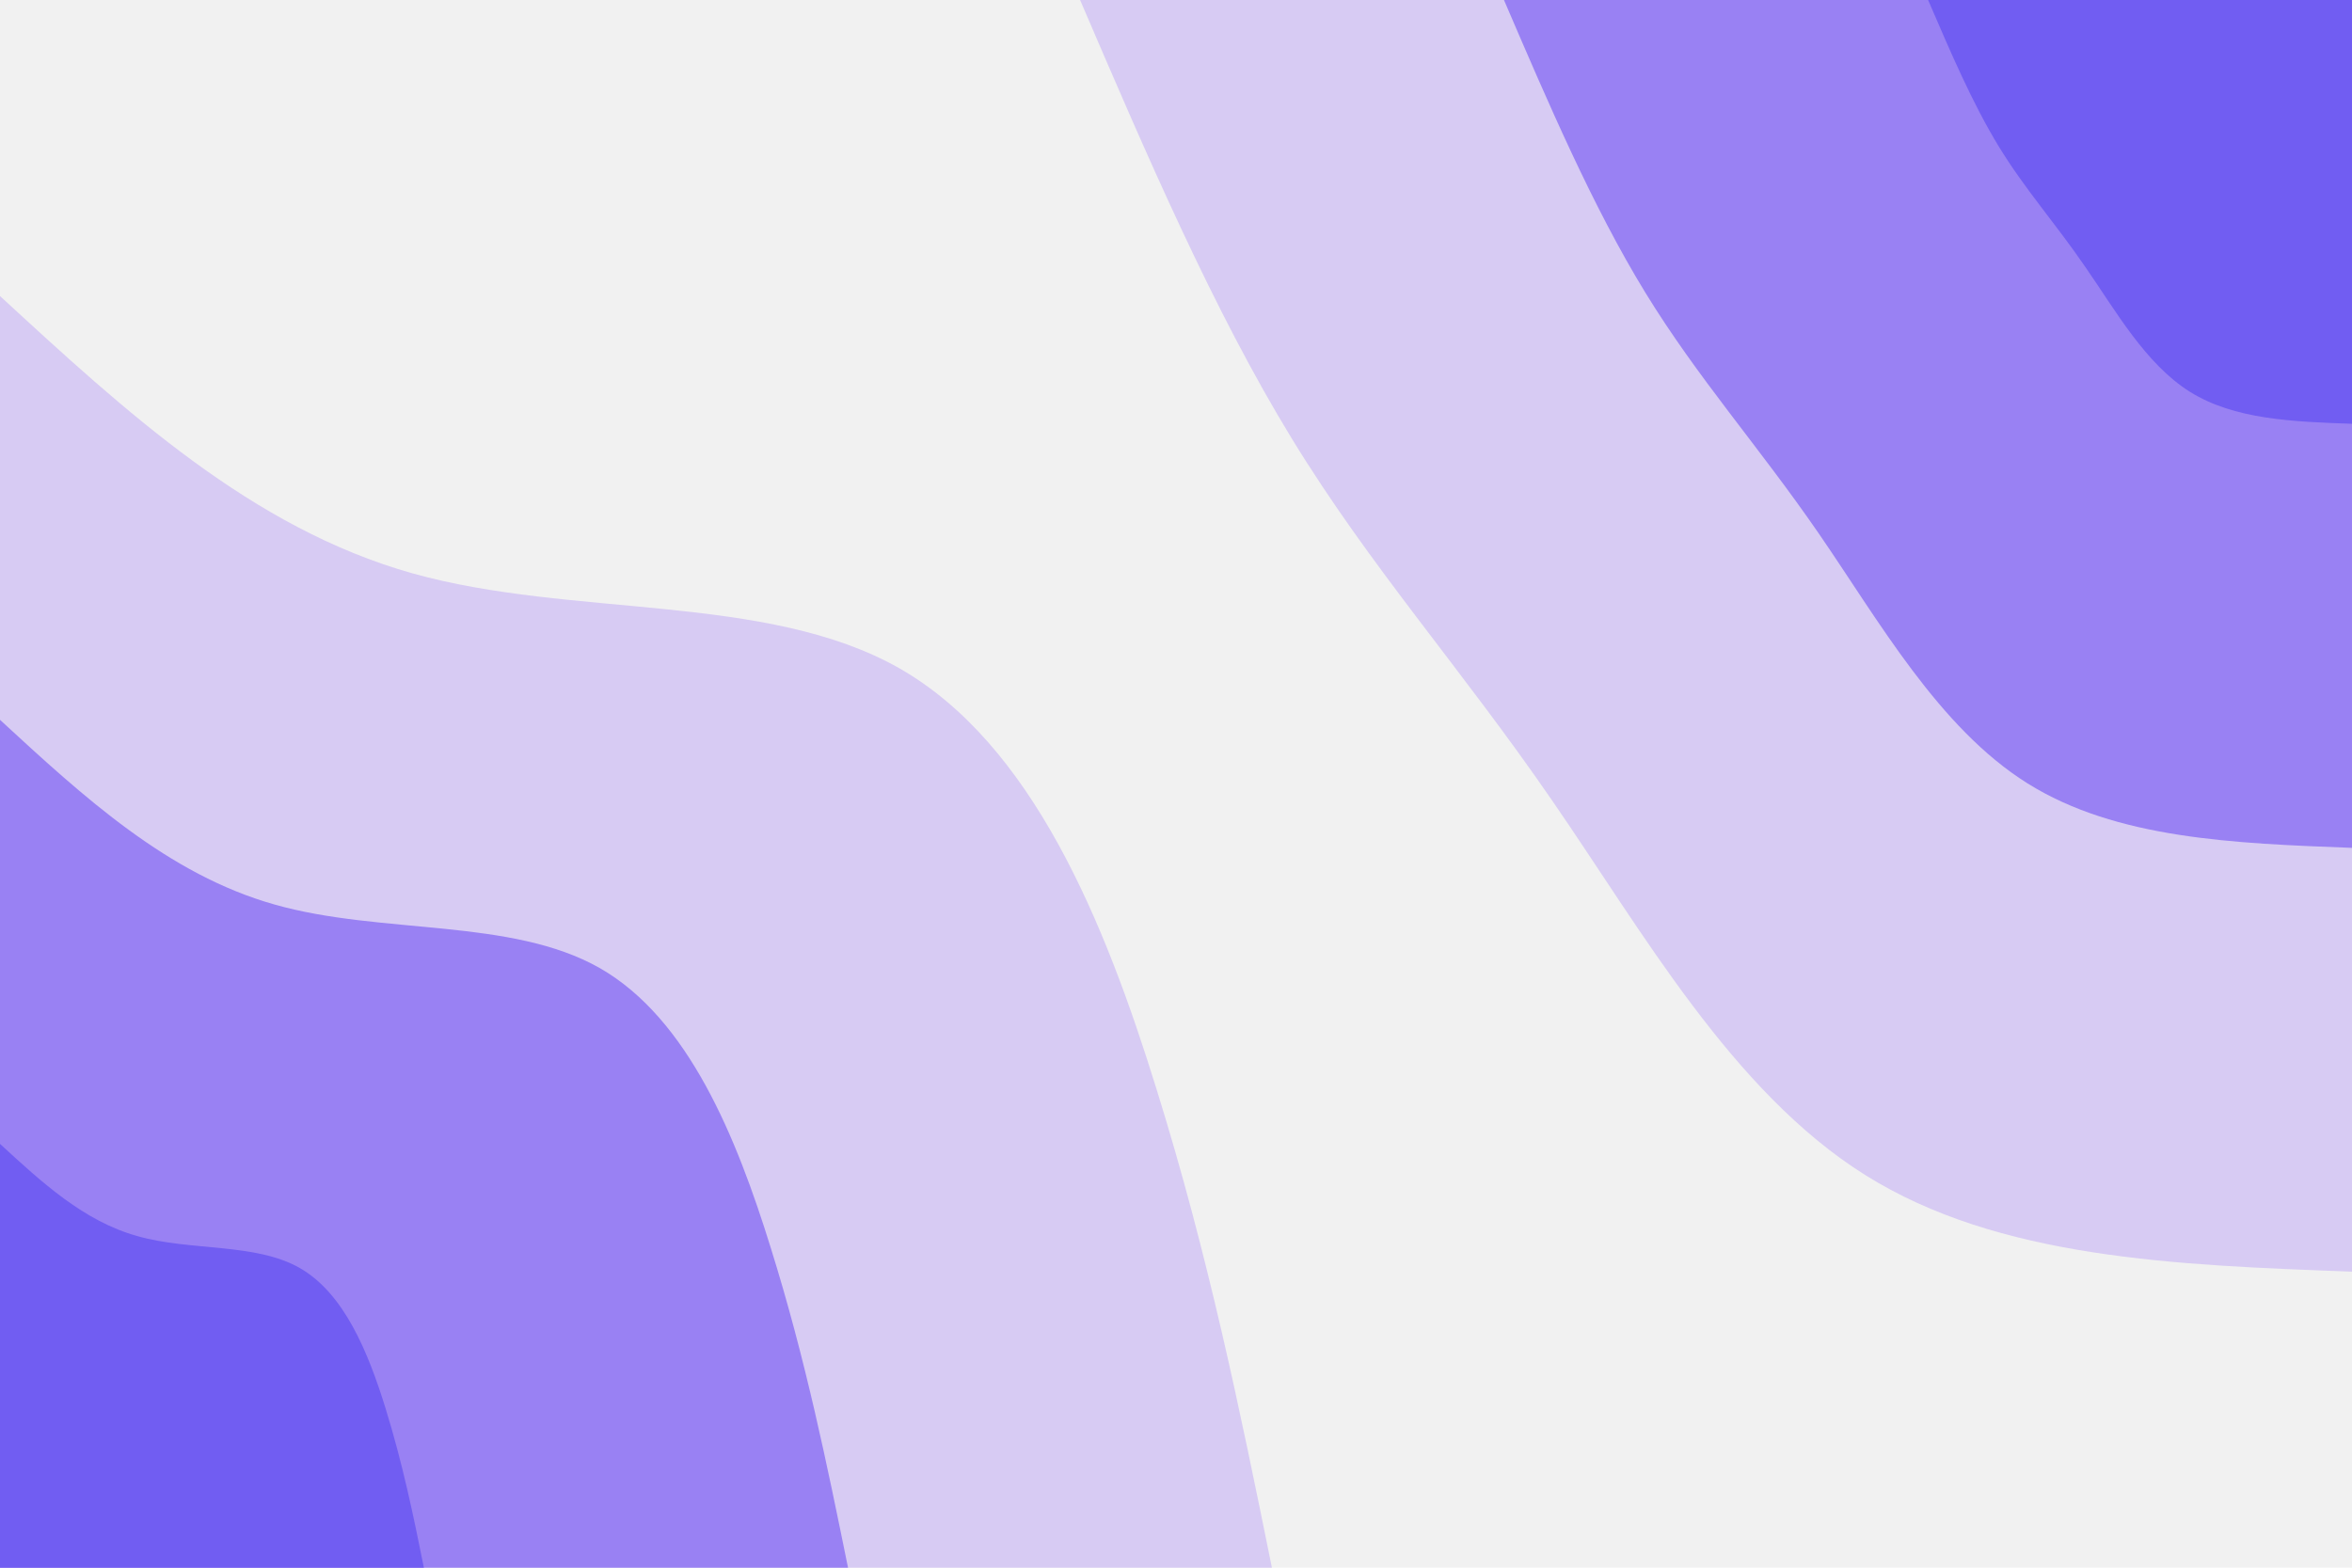 <svg id="visual" preserveAspectRatio="none" viewBox="0 0 900 600" width="900" height="600" xmlns="http://www.w3.org/2000/svg" xmlns:xlink="http://www.w3.org/1999/xlink" version="1.1"><rect x="0" y="0" width="900" height="600" fill="#f1f1f1"></rect><defs><linearGradient id="grad1_0" x1="33.3%" y1="0%" x2="100%" y2="100%"><stop offset="20%" stop-color="#715df2" stop-opacity="1"></stop><stop offset="80%" stop-color="#715df2" stop-opacity="1"></stop></linearGradient></defs><defs><linearGradient id="grad1_1" x1="33.3%" y1="0%" x2="100%" y2="100%"><stop offset="20%" stop-color="#715df2" stop-opacity="1"></stop><stop offset="80%" stop-color="#baa5f3" stop-opacity="1"></stop></linearGradient></defs><defs><linearGradient id="grad1_2" x1="33.3%" y1="0%" x2="100%" y2="100%"><stop offset="20%" stop-color="#f1f1f1" stop-opacity="1"></stop><stop offset="80%" stop-color="#baa5f3" stop-opacity="1"></stop></linearGradient></defs><defs><linearGradient id="grad2_0" x1="0%" y1="0%" x2="66.7%" y2="100%"><stop offset="20%" stop-color="#715df2" stop-opacity="1"></stop><stop offset="80%" stop-color="#715df2" stop-opacity="1"></stop></linearGradient></defs><defs><linearGradient id="grad2_1" x1="0%" y1="0%" x2="66.7%" y2="100%"><stop offset="20%" stop-color="#baa5f3" stop-opacity="1"></stop><stop offset="80%" stop-color="#715df2" stop-opacity="1"></stop></linearGradient></defs><defs><linearGradient id="grad2_2" x1="0%" y1="0%" x2="66.7%" y2="100%"><stop offset="20%" stop-color="#baa5f3" stop-opacity="1"></stop><stop offset="80%" stop-color="#f1f1f1" stop-opacity="1"></stop></linearGradient></defs><g transform="translate(900, 0)"><path d="M0 486.7C-67.6 484.2 -135.3 481.7 -186.3 449.7C-237.3 417.7 -271.6 356.3 -306.2 306.2C-340.7 256 -375.5 217.2 -405.6 168C-435.7 118.8 -461.2 59.4 -486.7 0L0 0Z" fill="#d7cbf3"></path><path d="M0 324.5C-45.1 322.8 -90.2 321.1 -124.2 299.8C-158.2 278.5 -181.1 237.5 -204.1 204.1C-227.1 170.7 -250.3 144.8 -270.4 112C-290.5 79.2 -307.5 39.6 -324.5 0L0 0Z" fill="#9981f3"></path><path d="M0 162.2C-22.5 161.4 -45.1 160.6 -62.1 149.9C-79.1 139.2 -90.5 118.8 -102.1 102.1C-113.6 85.3 -125.2 72.4 -135.2 56C-145.2 39.6 -153.7 19.8 -162.2 0L0 0Z" fill="#715df2"></path></g><g transform="translate(0, 600)"><path d="M0 -486.7C48.2 -442.3 96.4 -397.9 157.7 -380.6C218.9 -363.4 293.2 -373.2 344.2 -344.2C395.1 -315.1 422.7 -247.2 442.5 -183.3C462.4 -119.5 474.6 -59.7 486.7 0L0 0Z" fill="#d7cbf3"></path><path d="M0 -324.5C32.1 -294.9 64.3 -265.3 105.1 -253.8C146 -242.2 195.5 -248.8 229.5 -229.5C263.4 -210.1 281.8 -164.8 295 -122.2C308.3 -79.6 316.4 -39.8 324.5 0L0 0Z" fill="#9981f3"></path><path d="M0 -162.2C16.1 -147.4 32.1 -132.6 52.6 -126.9C73 -121.1 97.7 -124.4 114.7 -114.7C131.7 -105 140.9 -82.4 147.5 -61.1C154.1 -39.8 158.2 -19.9 162.2 0L0 0Z" fill="#715df2"></path></g></svg>